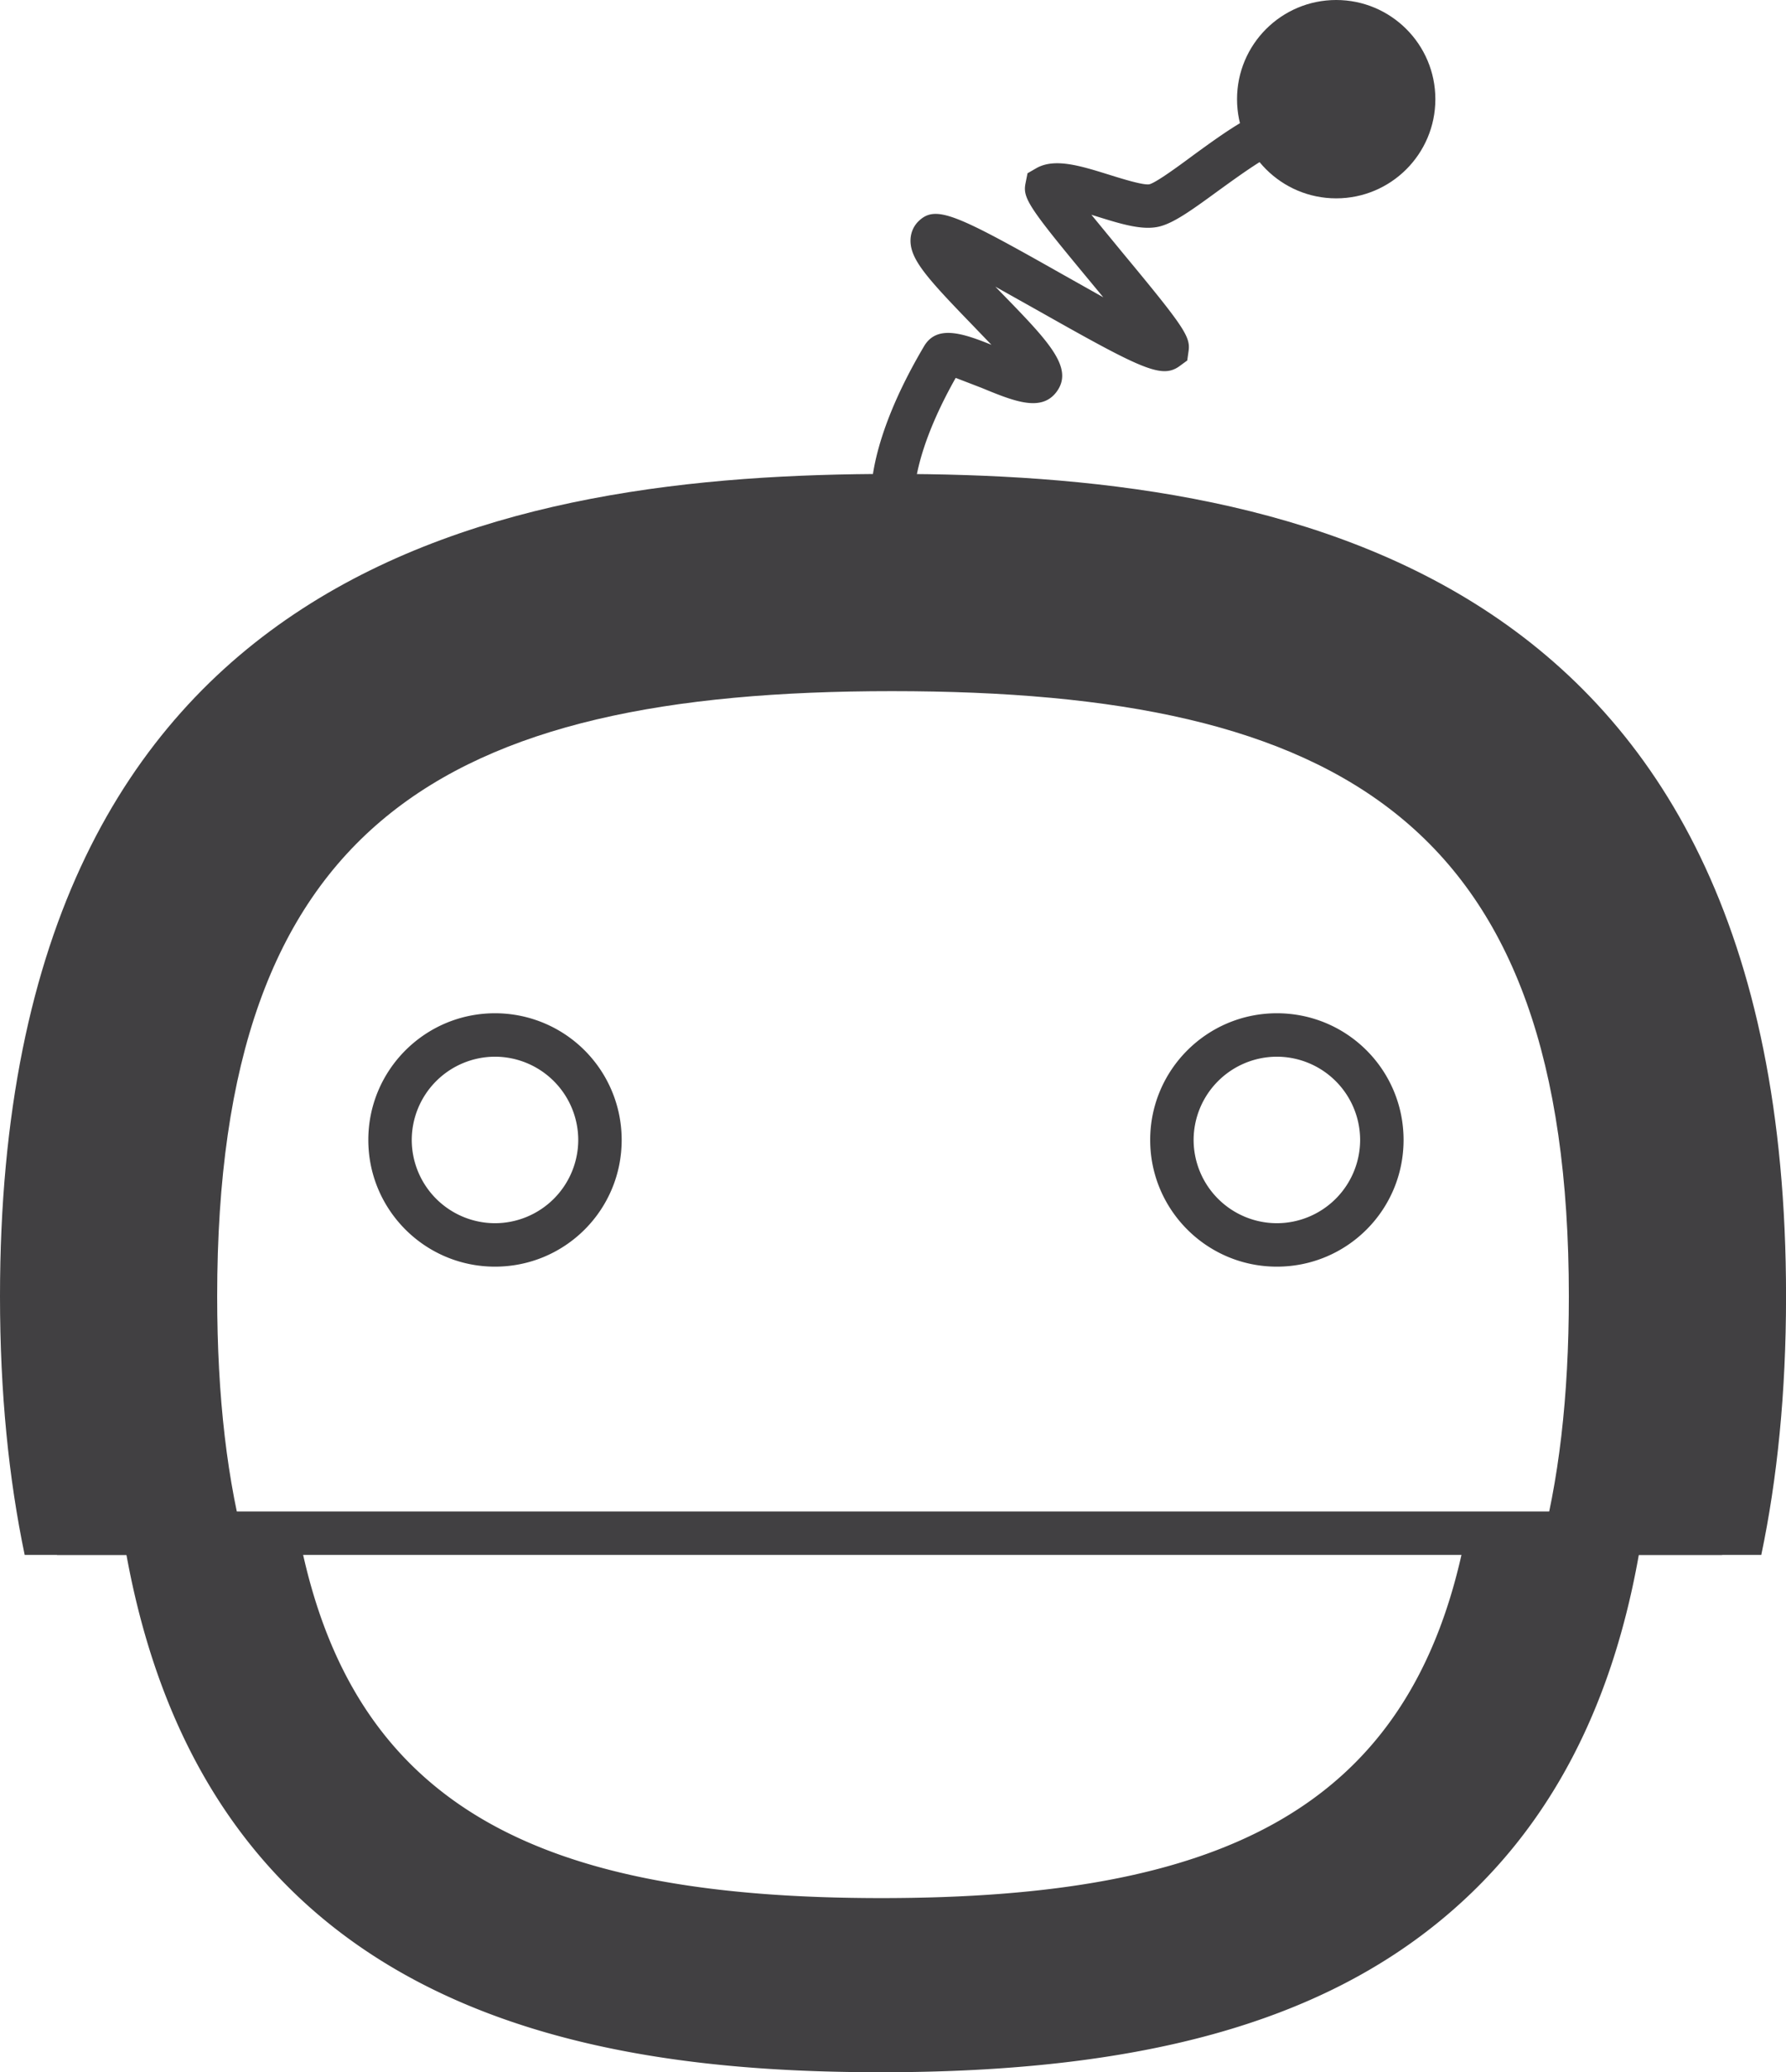 <svg xmlns="http://www.w3.org/2000/svg" width="82.236" height="95.403" viewBox="0 -21.937 82.236 95.403" fill="#414042"><path d="M11.386 49.65C10.463 46.315 10 42.38 10 37.743c0-21.71 10.36-27.86 31.07-27.86 20.807 0 31.167 6.15 31.167 27.86 0 4.636-.463 8.572-1.387 11.907h10.248c.732-3.497 1.14-7.44 1.14-11.907 0-33.936-23.494-37.86-41.167-37.86C23.44-.117 0 3.807 0 37.743c0 4.468.405 8.4 1.136 11.907z"/><path d="M67.422 49.047C64.885 61.48 56.068 65.45 40.582 65.45c-15.415 0-24.22-3.97-26.753-16.402H5.717c3.63 21.67 21.243 24.42 34.865 24.42 11.898 0 20.146-2.275 25.957-7.163 4.812-4.047 7.8-9.737 9.022-17.256zm-44.63-22.334a3.84 3.84 0 0 1 3.833 3.833 3.84 3.84 0 0 1-3.833 3.833 3.84 3.84 0 0 1-3.833-3.833 3.84 3.84 0 0 1 3.833-3.833m0-2c-3.222 0-5.833 2.612-5.833 5.833s2.612 5.833 5.833 5.833 5.833-2.6 5.833-5.833a5.83 5.83 0 0 0-5.833-5.833zm36.002 2a3.84 3.84 0 0 1 3.833 3.833 3.84 3.84 0 0 1-3.833 3.833 3.84 3.84 0 0 1-3.834-3.833 3.84 3.84 0 0 1 3.834-3.833m0-2c-3.222 0-5.834 2.612-5.834 5.833s2.612 5.833 5.834 5.833 5.833-2.6 5.833-5.833-2.612-5.833-5.833-5.833zM40.123 1.097C40.097.834 39.947-1.6 42.55-6c.588-.994 1.785-.593 3.1-.062l-.946-.984c-2.032-2.1-2.798-2.96-2.78-3.84.007-.338.143-.65.38-.876.786-.75 1.715-.318 6.58 2.434L50.8-8.25l-.598-.723c-2.838-3.42-3.117-3.843-2.983-4.52l.093-.467.443-.255c.845-.447 2-.087 3.338.33.578.18 1.55.483 1.83.433.314-.084 1.295-.8 2-1.323 1.823-1.333 3.1-2.207 4.164-2.207v2c-.508.01-2.12 1.2-2.984 1.822-1.238.905-2.03 1.47-2.688 1.644-.78.207-1.775-.1-2.926-.46l-.236-.073 1.477 1.798c2.784 3.357 3.092 3.817 2.998 4.473l-.062.438-.387.283c-.807.547-1.707.12-6.398-2.532l-2.05-1.15.288.297c2.16 2.22 3.348 3.443 2.53 4.545-.707.95-1.98.424-3.458-.185l-1.186-.457c-2 3.54-1.902 5.436-1.9 5.455z"/><circle cx="61.525" cy="-17.371" r="4.566"/><path d="M2.626 47.65h76.667v2H2.626z"/></svg>